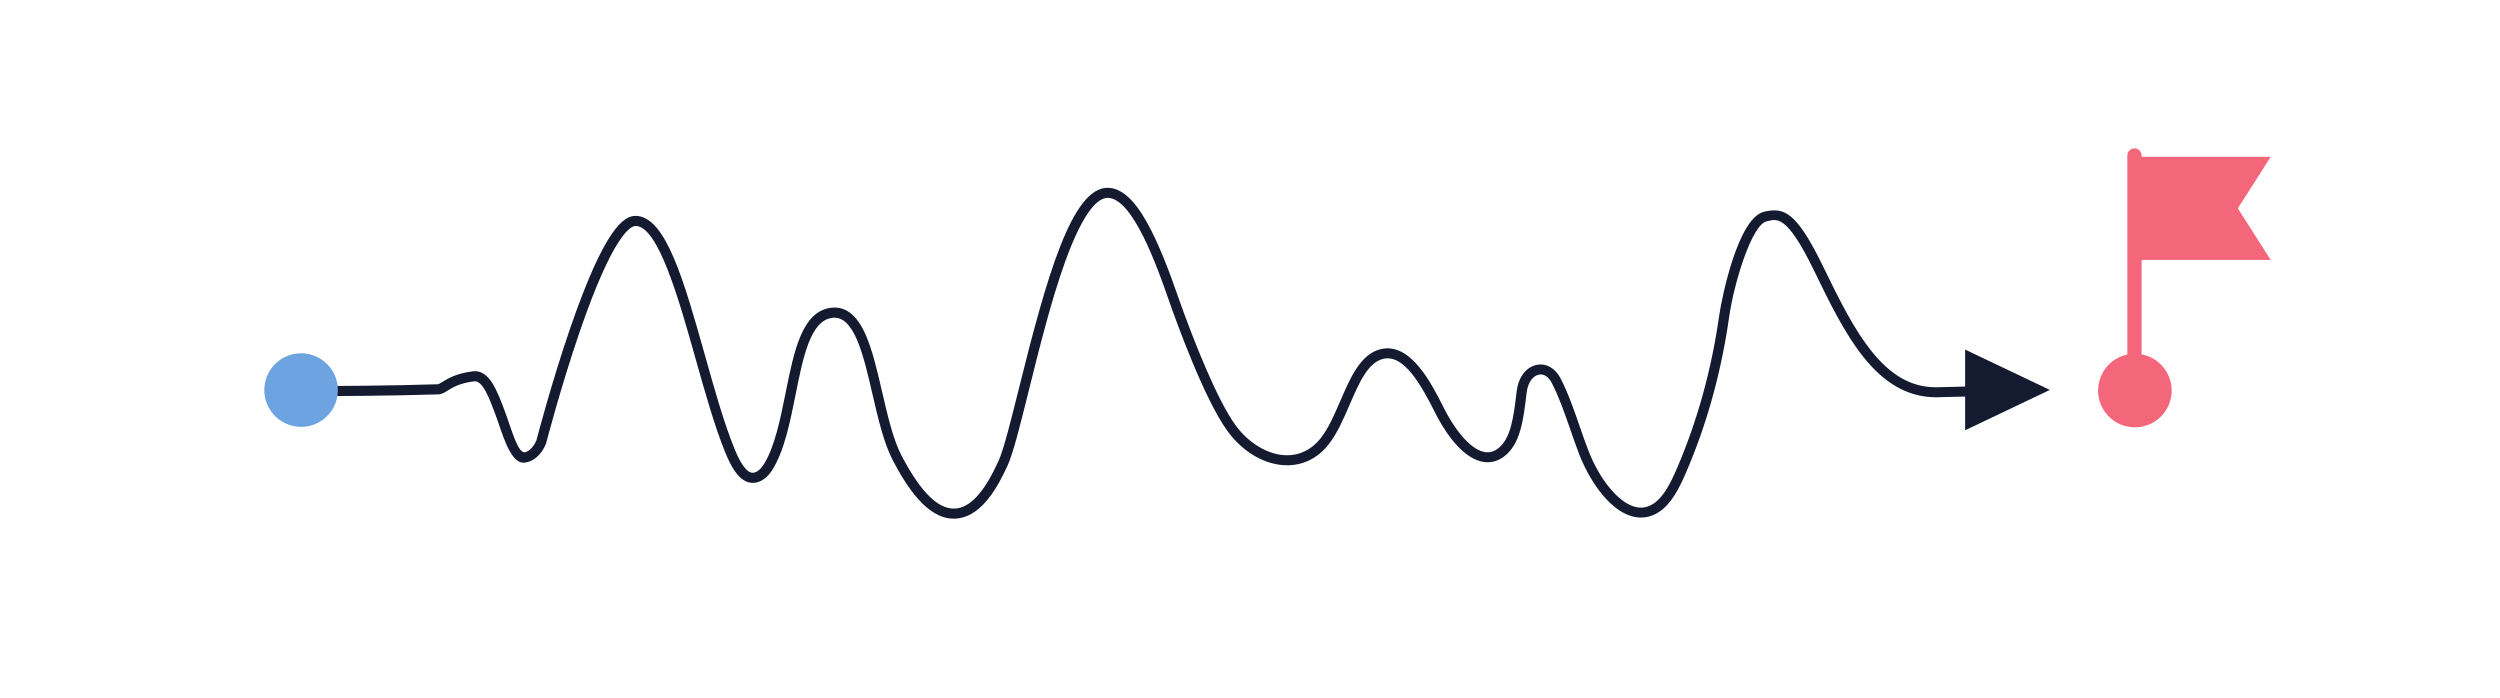 <?xml version="1.0" encoding="utf-8"?>
<!-- Generator: Adobe Illustrator 26.2.1, SVG Export Plug-In . SVG Version: 6.00 Build 0)  -->
<svg browser-svgversion="1.1" id="_x2018_ëîé_x5F_1" xmlns="http://www.w3.org/2000/svg" xmlns:xlink="http://www.w3.org/1999/xlink"
	 x="0px" y="0px" viewBox="0 0 5700 1592.2" style="enable-background:new 0 0 5700 1592.2;" xml:space="preserve">
<style type="text/css">
	.st0{fill:#F4677B;}
	.st1{fill:#141A30;}
	.st2{fill:#6CA3E0;}
</style>
<g>
	<polygon class="st0" points="5177.3,592.7 4866.6,592.7 4866.6,357.5 5177.3,357.5 5102.2,475.1 	"/>
	<path class="st0" d="M4850.3,354.6v532.6h32.6V354.6c0-9-7.3-16.3-16.3-16.3l0,0C4857.6,338.3,4850.3,345.6,4850.3,354.6z"/>
</g>
<ellipse transform="matrix(0.23 -0.973 0.973 0.23 2883.216 5421.167)" class="st0" cx="4866.6" cy="889" rx="83.9" ry="83.9"/>
<g>
	<path class="st1" d="M998.3,876.1c1.9-0.1,5.9-2.6,10.2-5.2c12.4-7.7,31.1-19.5,69.7-24.3c36.9-4.7,55,43.4,72.4,89.9
		c17.1,45.7,30.6,100.6,48.1,94.3c9.6-3.5,18.4-13.2,24.3-26.7c3-11.4,34.8-132.5,75.8-252.1c79.7-232.9,123.9-259.8,150.1-259.8
		c68.9,0,110.5,147.8,158.7,319c21.4,76.1,43.5,154.7,67.2,212.3c4.8,11.8,19.6,47.6,36.7,53.6c2.8,1,7.2,1.8,14-1.9
		c5.4-3,10.7-8.4,15.3-15.5c25.4-39.7,38.1-102.9,50.4-164c19.2-95.7,37.4-186.2,103.9-194c32.4-3.8,57.8,15.6,77.7,59.5
		c16.1,35.7,27,82.7,38.5,132.5c12.4,53.5,25.1,108.8,44.5,145.7c46,87.4,87.9,126.5,128.1,119.4c32-5.6,62.2-40.7,92.5-107.3
		c12.2-26.8,28.4-92.3,47.3-168c61.9-249.1,119.7-455.3,201.5-455.3c30.8,0,60.4,26,90.2,79.4c27.4,49,51.7,114.6,69.7,166.3
		c37.3,106.6,91.5,240.3,131.9,295.6c30.2,41.4,74.4,67.6,115.4,68.5c30.7,0.7,57.7-12.6,78.3-38.3c18-22.6,31.9-54.7,45.3-85.8
		c22.8-52.8,46.3-107.4,92.7-118c68.1-15.6,115.5,79,143.9,135.5c21.3,42.4,56,90.6,89.7,98.7c11.7,2.8,22.3,0.5,32.6-7.1
		c30-22.1,36.1-72.8,42.6-126.5l0.7-5.4c3.9-31.7,22.1-55,46.6-59.4c21-3.8,41.4,8,53.2,30.8c17.4,33.6,31,72.8,44.1,110.7
		c6,17.4,12.2,35.3,18.7,52.2c25,65.6,66.7,117.5,104,129.3c16.4,5.2,31.4,2.9,45.9-6.9c22.7-15.3,38.7-47.3,52.6-79.6
		c46.4-107.8,78.9-225,96.4-348.3c6-41.9,43.1-224.2,103-237.3c43.7-9.6,72-2.9,134.2,125.4c38.8,80,71.6,145,111.2,194
		c44.7,55.3,91.2,81,146.2,81l131.1-3.3l0.6,22.8l-131.3,3.3c-138.6,0-209.6-146.4-278.2-287.9c-64.4-132.8-86-118.1-108.8-113.1
		c-33.3,7.3-74.1,139.5-85.3,218.2c-17.8,125.3-50.8,244.4-98.1,354.1c-15.3,35.5-33.2,70.9-60.7,89.5c-20.1,13.6-42.7,17-65.5,9.8
		c-53.7-17-97.4-87.6-118.4-142.9c-6.5-17.2-12.8-35.3-18.9-52.8c-12.9-37.2-26.2-75.6-42.8-107.7c-7.3-14-17.8-20.9-29-18.9
		c-11.8,2.1-25,15.2-28,39.7l-0.7,5.4c-7.1,58.7-13.8,114.2-51.7,142.1c-15.8,11.6-33.1,15.3-51.5,10.9
		c-50.5-12.1-90.1-81.4-104.7-110.6c-32.8-65.4-71.7-134.2-118.4-123.5c-35.2,8.1-55.4,55.1-76.9,104.8c-14,32.4-28.5,66-48.4,91
		c-25.1,31.5-58.6,47.7-96.6,46.9c-48.6-1-98.4-30.1-133.3-77.8c-52.8-72.2-116.7-249.1-135-301.6
		c-24.1-68.9-80.5-230.3-138.4-230.3c-20.2,0-53.5,25.3-97,145.9c-31.7,87.8-59.8,201.1-82.4,292.1c-19.9,80-35.6,143.2-48.6,172
		c-21.4,47.1-56.1,110.9-109.3,120.3c-4.6,0.8-9.1,1.2-13.5,1.2c-61.5,0-108.2-74.5-138.7-132.4c-20.8-39.5-33.9-96.3-46.6-151.2
		c-20.5-88.6-41.5-180.3-91.3-174.4c-50.1,5.9-66.7,88.4-84.2,175.8c-12.7,63.2-25.8,128.5-53.5,171.8
		c-6.7,10.5-14.6,18.3-23.5,23.2c-10.8,6-22.1,7.2-32.6,3.5c-23.8-8.3-39.3-39.9-50.3-66.5c-24.2-58.9-46.5-138.1-68.1-214.8
		c-37.9-134.7-85.1-302.4-136.7-302.4c-10.5,0-50.9,17.6-128.5,244.3c-42.5,124.2-75.2,250.1-75.5,251.4l-0.6,1.6
		c-8.5,20-22,34.2-37.9,39.9c-4.6,1.7-9,2.5-13.1,2.5c-31.5,0-48.7-69-64.1-110.2c-13.6-36.4-29-77.7-48.2-75.3
		c-33.7,4.3-49.2,14-60.5,21.1c-7.2,4.5-13.5,8.5-21.5,8.7c-112.5,3.5-232.3,4-312.7,4v-22.8C766.5,880.1,886.1,879.7,998.3,876.1z"
		/>
	<polygon class="st1" points="4480.5,981 4673.6,889 4480.5,797.1 	"/>
</g>
<ellipse transform="matrix(0.23 -0.973 0.973 0.23 -336.408 1352.996)" class="st2" cx="686.6" cy="889" rx="83.9" ry="83.9"/>
</svg>
